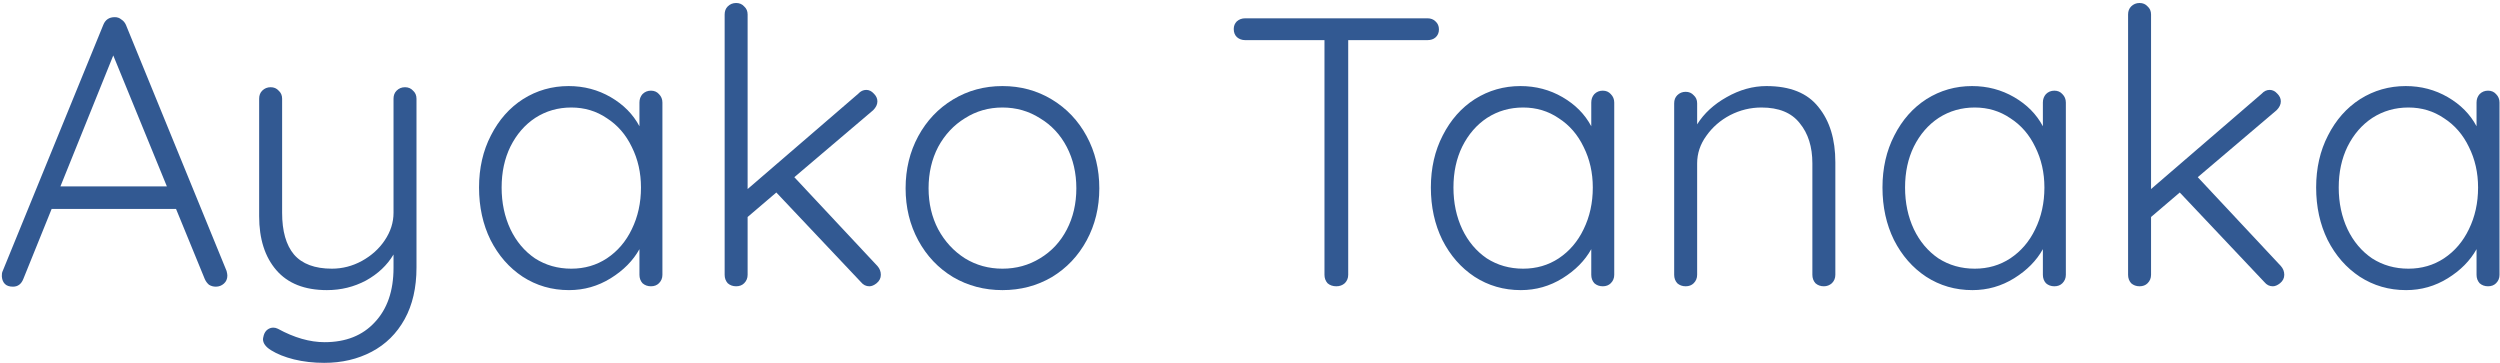 <svg width="751" height="109" viewBox="0 0 751 109" fill="none" xmlns="http://www.w3.org/2000/svg">
<path d="M68.066 81.4C68.219 82.013 68.296 82.473 68.296 82.78C68.296 83.777 67.951 84.582 67.26 85.195C66.57 85.808 65.766 86.115 64.846 86.115C64.079 86.115 63.389 85.923 62.776 85.54C62.239 85.08 61.817 84.505 61.511 83.815L52.886 62.77H15.511L7.001 83.815C6.387 85.348 5.352 86.115 3.896 86.115C2.822 86.115 2.017 85.847 1.481 85.31C0.944 84.773 0.637 84.045 0.561 83.125V82.78C0.561 82.32 0.599 81.975 0.676 81.745L31.035 7.455C31.649 5.922 32.799 5.155 34.486 5.155C35.252 5.155 35.904 5.385 36.441 5.845C37.054 6.228 37.514 6.765 37.821 7.455L68.066 81.4ZM50.126 55.985L34.026 16.655L18.155 55.985H50.126Z" fill="#325992"/>
<path d="M121.664 26.2C122.66 26.2 123.465 26.545 124.079 27.235C124.769 27.848 125.114 28.653 125.114 29.65V80.365C125.114 86.422 123.925 91.597 121.549 95.89C119.172 100.183 115.875 103.442 111.659 105.665C107.442 107.888 102.689 109 97.399 109C94.179 109 91.15 108.655 88.314 107.965C85.554 107.275 83.254 106.355 81.414 105.205C79.804 104.208 78.999 103.097 78.999 101.87C78.999 101.717 79.075 101.333 79.229 100.72C79.459 99.953 79.842 99.378 80.379 98.995C80.915 98.612 81.49 98.42 82.104 98.42C82.564 98.42 83.024 98.535 83.484 98.765C88.39 101.448 93.067 102.79 97.514 102.79C103.877 102.79 108.899 100.797 112.579 96.81C116.335 92.823 118.214 87.38 118.214 80.48V76.455C116.297 79.675 113.537 82.282 109.934 84.275C106.33 86.192 102.42 87.15 98.204 87.15C91.534 87.15 86.474 85.157 83.024 81.17C79.574 77.183 77.849 71.778 77.849 64.955V29.65C77.849 28.653 78.155 27.848 78.769 27.235C79.459 26.545 80.302 26.2 81.299 26.2C82.295 26.2 83.1 26.545 83.714 27.235C84.404 27.848 84.749 28.653 84.749 29.65V63.92C84.749 69.44 85.937 73.618 88.314 76.455C90.767 79.292 94.562 80.71 99.699 80.71C102.842 80.71 105.832 79.943 108.669 78.41C111.582 76.8 113.882 74.73 115.569 72.2C117.332 69.593 118.214 66.833 118.214 63.92V29.65C118.214 28.653 118.52 27.848 119.134 27.235C119.824 26.545 120.667 26.2 121.664 26.2Z" fill="#325992"/>
<path d="M195.539 27.235C196.536 27.235 197.341 27.58 197.954 28.27C198.644 28.96 198.989 29.803 198.989 30.8V82.55C198.989 83.547 198.644 84.39 197.954 85.08C197.341 85.693 196.536 86 195.539 86C194.543 86 193.699 85.693 193.009 85.08C192.396 84.39 192.089 83.547 192.089 82.55V74.845C190.173 78.295 187.298 81.208 183.464 83.585C179.631 85.962 175.453 87.15 170.929 87.15C165.793 87.15 161.154 85.808 157.014 83.125C152.951 80.442 149.731 76.762 147.354 72.085C145.054 67.408 143.904 62.157 143.904 56.33C143.904 50.503 145.093 45.29 147.469 40.69C149.846 36.013 153.066 32.372 157.129 29.765C161.269 27.158 165.831 25.855 170.814 25.855C175.414 25.855 179.631 26.967 183.464 29.19C187.298 31.413 190.173 34.327 192.089 37.93V30.8C192.089 29.803 192.396 28.96 193.009 28.27C193.699 27.58 194.543 27.235 195.539 27.235ZM171.619 80.71C175.606 80.71 179.171 79.675 182.314 77.605C185.534 75.458 188.026 72.545 189.789 68.865C191.629 65.108 192.549 60.93 192.549 56.33C192.549 51.883 191.629 47.82 189.789 44.14C188.026 40.46 185.534 37.585 182.314 35.515C179.171 33.368 175.606 32.295 171.619 32.295C167.633 32.295 164.029 33.33 160.809 35.4C157.666 37.47 155.174 40.345 153.334 44.025C151.571 47.628 150.689 51.73 150.689 56.33C150.689 60.93 151.571 65.108 153.334 68.865C155.098 72.545 157.551 75.458 160.694 77.605C163.914 79.675 167.556 80.71 171.619 80.71Z" fill="#325992"/>
<path d="M263.569 79.905C264.259 80.672 264.604 81.553 264.604 82.55C264.604 83.547 264.182 84.39 263.339 85.08C262.572 85.693 261.844 86 261.154 86C260.157 86 259.314 85.578 258.624 84.735L233.209 57.825L224.584 65.185V82.55C224.584 83.547 224.239 84.39 223.549 85.08C222.936 85.693 222.131 86 221.134 86C220.137 86 219.294 85.693 218.604 85.08C217.991 84.39 217.684 83.547 217.684 82.55V4.35C217.684 3.353 217.991 2.548 218.604 1.935C219.294 1.245 220.137 0.9 221.134 0.9C222.131 0.9 222.936 1.245 223.549 1.935C224.239 2.548 224.584 3.353 224.584 4.35V56.79L257.819 28.155C258.509 27.388 259.314 27.005 260.234 27.005C261.077 27.005 261.844 27.388 262.534 28.155C263.224 28.845 263.569 29.612 263.569 30.455C263.569 31.375 263.147 32.257 262.304 33.1L238.614 53.225L263.569 79.905Z" fill="#325992"/>
<path d="M330.234 56.56C330.234 62.31 328.969 67.523 326.439 72.2C323.909 76.877 320.421 80.557 315.974 83.24C311.527 85.847 306.582 87.15 301.139 87.15C295.696 87.15 290.751 85.847 286.304 83.24C281.857 80.557 278.369 76.877 275.839 72.2C273.309 67.523 272.044 62.31 272.044 56.56C272.044 50.81 273.309 45.597 275.839 40.92C278.369 36.243 281.857 32.563 286.304 29.88C290.751 27.197 295.696 25.855 301.139 25.855C306.582 25.855 311.527 27.197 315.974 29.88C320.421 32.563 323.909 36.243 326.439 40.92C328.969 45.597 330.234 50.81 330.234 56.56ZM323.334 56.56C323.334 51.96 322.376 47.82 320.459 44.14C318.542 40.46 315.859 37.585 312.409 35.515C309.036 33.368 305.279 32.295 301.139 32.295C296.999 32.295 293.242 33.368 289.869 35.515C286.496 37.585 283.812 40.46 281.819 44.14C279.902 47.82 278.944 51.96 278.944 56.56C278.944 61.083 279.902 65.185 281.819 68.865C283.812 72.545 286.496 75.458 289.869 77.605C293.242 79.675 296.999 80.71 301.139 80.71C305.279 80.71 309.036 79.675 312.409 77.605C315.859 75.535 318.542 72.66 320.459 68.98C322.376 65.3 323.334 61.16 323.334 56.56Z" fill="#325992"/>
<path d="M428.808 5.5C429.805 5.5 430.61 5.807 431.223 6.42C431.913 7.033 432.258 7.838 432.258 8.835C432.258 9.832 431.913 10.637 431.223 11.25C430.61 11.787 429.805 12.055 428.808 12.055H405.003V82.55C405.003 83.547 404.658 84.39 403.968 85.08C403.278 85.693 402.435 86 401.438 86C400.365 86 399.483 85.693 398.793 85.08C398.18 84.39 397.873 83.547 397.873 82.55V12.055H374.068C373.071 12.055 372.228 11.748 371.538 11.135C370.925 10.522 370.618 9.717 370.618 8.72C370.618 7.8 370.925 7.033 371.538 6.42C372.228 5.807 373.071 5.5 374.068 5.5H428.808Z" fill="#325992"/>
<path d="M481.467 27.235C482.464 27.235 483.269 27.58 483.882 28.27C484.572 28.96 484.917 29.803 484.917 30.8V82.55C484.917 83.547 484.572 84.39 483.882 85.08C483.269 85.693 482.464 86 481.467 86C480.47 86 479.627 85.693 478.937 85.08C478.324 84.39 478.017 83.547 478.017 82.55V74.845C476.1 78.295 473.225 81.208 469.392 83.585C465.559 85.962 461.381 87.15 456.857 87.15C451.721 87.15 447.082 85.808 442.942 83.125C438.879 80.442 435.659 76.762 433.282 72.085C430.982 67.408 429.832 62.157 429.832 56.33C429.832 50.503 431.02 45.29 433.397 40.69C435.774 36.013 438.994 32.372 443.057 29.765C447.197 27.158 451.759 25.855 456.742 25.855C461.342 25.855 465.559 26.967 469.392 29.19C473.225 31.413 476.1 34.327 478.017 37.93V30.8C478.017 29.803 478.324 28.96 478.937 28.27C479.627 27.58 480.47 27.235 481.467 27.235ZM457.547 80.71C461.534 80.71 465.099 79.675 468.242 77.605C471.462 75.458 473.954 72.545 475.717 68.865C477.557 65.108 478.477 60.93 478.477 56.33C478.477 51.883 477.557 47.82 475.717 44.14C473.954 40.46 471.462 37.585 468.242 35.515C465.099 33.368 461.534 32.295 457.547 32.295C453.561 32.295 449.957 33.33 446.737 35.4C443.594 37.47 441.102 40.345 439.262 44.025C437.499 47.628 436.617 51.73 436.617 56.33C436.617 60.93 437.499 65.108 439.262 68.865C441.025 72.545 443.479 75.458 446.622 77.605C449.842 79.675 453.484 80.71 457.547 80.71Z" fill="#325992"/>
<path d="M530.637 25.855C537.767 25.855 542.98 27.963 546.277 32.18C549.65 36.32 551.337 41.84 551.337 48.74V82.55C551.337 83.547 550.992 84.39 550.302 85.08C549.612 85.693 548.807 86 547.887 86C546.89 86 546.047 85.693 545.357 85.08C544.744 84.39 544.437 83.547 544.437 82.55V49.085C544.437 44.102 543.172 40.077 540.642 37.01C538.189 33.867 534.355 32.295 529.142 32.295C525.845 32.295 522.702 33.062 519.712 34.595C516.799 36.128 514.422 38.198 512.582 40.805C510.742 43.335 509.822 46.095 509.822 49.085V82.55C509.822 83.547 509.477 84.39 508.787 85.08C508.174 85.693 507.368 86 506.372 86C505.375 86 504.532 85.693 503.842 85.08C503.229 84.39 502.922 83.547 502.922 82.55V31.03C502.922 30.033 503.229 29.228 503.842 28.615C504.532 27.925 505.375 27.58 506.372 27.58C507.368 27.58 508.174 27.925 508.787 28.615C509.477 29.228 509.822 30.033 509.822 31.03V37.355C511.892 34.058 514.844 31.337 518.677 29.19C522.587 26.967 526.574 25.855 530.637 25.855Z" fill="#325992"/>
<path d="M617.131 27.235C618.128 27.235 618.933 27.58 619.546 28.27C620.236 28.96 620.581 29.803 620.581 30.8V82.55C620.581 83.547 620.236 84.39 619.546 85.08C618.933 85.693 618.128 86 617.131 86C616.135 86 615.291 85.693 614.601 85.08C613.988 84.39 613.681 83.547 613.681 82.55V74.845C611.765 78.295 608.89 81.208 605.056 83.585C601.223 85.962 597.045 87.15 592.521 87.15C587.385 87.15 582.746 85.808 578.606 83.125C574.543 80.442 571.323 76.762 568.946 72.085C566.646 67.408 565.496 62.157 565.496 56.33C565.496 50.503 566.685 45.29 569.061 40.69C571.438 36.013 574.658 32.372 578.721 29.765C582.861 27.158 587.423 25.855 592.406 25.855C597.006 25.855 601.223 26.967 605.056 29.19C608.89 31.413 611.765 34.327 613.681 37.93V30.8C613.681 29.803 613.988 28.96 614.601 28.27C615.291 27.58 616.135 27.235 617.131 27.235ZM593.211 80.71C597.198 80.71 600.763 79.675 603.906 77.605C607.126 75.458 609.618 72.545 611.381 68.865C613.221 65.108 614.141 60.93 614.141 56.33C614.141 51.883 613.221 47.82 611.381 44.14C609.618 40.46 607.126 37.585 603.906 35.515C600.763 33.368 597.198 32.295 593.211 32.295C589.225 32.295 585.621 33.33 582.401 35.4C579.258 37.47 576.766 40.345 574.926 44.025C573.163 47.628 572.281 51.73 572.281 56.33C572.281 60.93 573.163 65.108 574.926 68.865C576.69 72.545 579.143 75.458 582.286 77.605C585.506 79.675 589.148 80.71 593.211 80.71Z" fill="#325992"/>
<path d="M685.161 79.905C685.851 80.672 686.196 81.553 686.196 82.55C686.196 83.547 685.774 84.39 684.931 85.08C684.164 85.693 683.436 86 682.746 86C681.749 86 680.906 85.578 680.216 84.735L654.801 57.825L646.176 65.185V82.55C646.176 83.547 645.831 84.39 645.141 85.08C644.528 85.693 643.723 86 642.726 86C641.729 86 640.886 85.693 640.196 85.08C639.583 84.39 639.276 83.547 639.276 82.55V4.35C639.276 3.353 639.583 2.548 640.196 1.935C640.886 1.245 641.729 0.9 642.726 0.9C643.723 0.9 644.528 1.245 645.141 1.935C645.831 2.548 646.176 3.353 646.176 4.35V56.79L679.411 28.155C680.101 27.388 680.906 27.005 681.826 27.005C682.669 27.005 683.436 27.388 684.126 28.155C684.816 28.845 685.161 29.612 685.161 30.455C685.161 31.375 684.739 32.257 683.896 33.1L660.206 53.225L685.161 79.905Z" fill="#325992"/>
<path d="M747.405 27.235C748.401 27.235 749.206 27.58 749.82 28.27C750.51 28.96 750.855 29.803 750.855 30.8V82.55C750.855 83.547 750.51 84.39 749.82 85.08C749.206 85.693 748.401 86 747.405 86C746.408 86 745.565 85.693 744.875 85.08C744.261 84.39 743.955 83.547 743.955 82.55V74.845C742.038 78.295 739.163 81.208 735.33 83.585C731.496 85.962 727.318 87.15 722.795 87.15C717.658 87.15 713.02 85.808 708.88 83.125C704.816 80.442 701.596 76.762 699.22 72.085C696.92 67.408 695.77 62.157 695.77 56.33C695.77 50.503 696.958 45.29 699.335 40.69C701.711 36.013 704.931 32.372 708.995 29.765C713.135 27.158 717.696 25.855 722.68 25.855C727.28 25.855 731.496 26.967 735.33 29.19C739.163 31.413 742.038 34.327 743.955 37.93V30.8C743.955 29.803 744.261 28.96 744.875 28.27C745.565 27.58 746.408 27.235 747.405 27.235ZM723.485 80.71C727.471 80.71 731.036 79.675 734.18 77.605C737.4 75.458 739.891 72.545 741.655 68.865C743.495 65.108 744.415 60.93 744.415 56.33C744.415 51.883 743.495 47.82 741.655 44.14C739.891 40.46 737.4 37.585 734.18 35.515C731.036 33.368 727.471 32.295 723.485 32.295C719.498 32.295 715.895 33.33 712.675 35.4C709.531 37.47 707.04 40.345 705.2 44.025C703.436 47.628 702.555 51.73 702.555 56.33C702.555 60.93 703.436 65.108 705.2 68.865C706.963 72.545 709.416 75.458 712.56 77.605C715.78 79.675 719.421 80.71 723.485 80.71Z" fill="#325992"/>
</svg>
